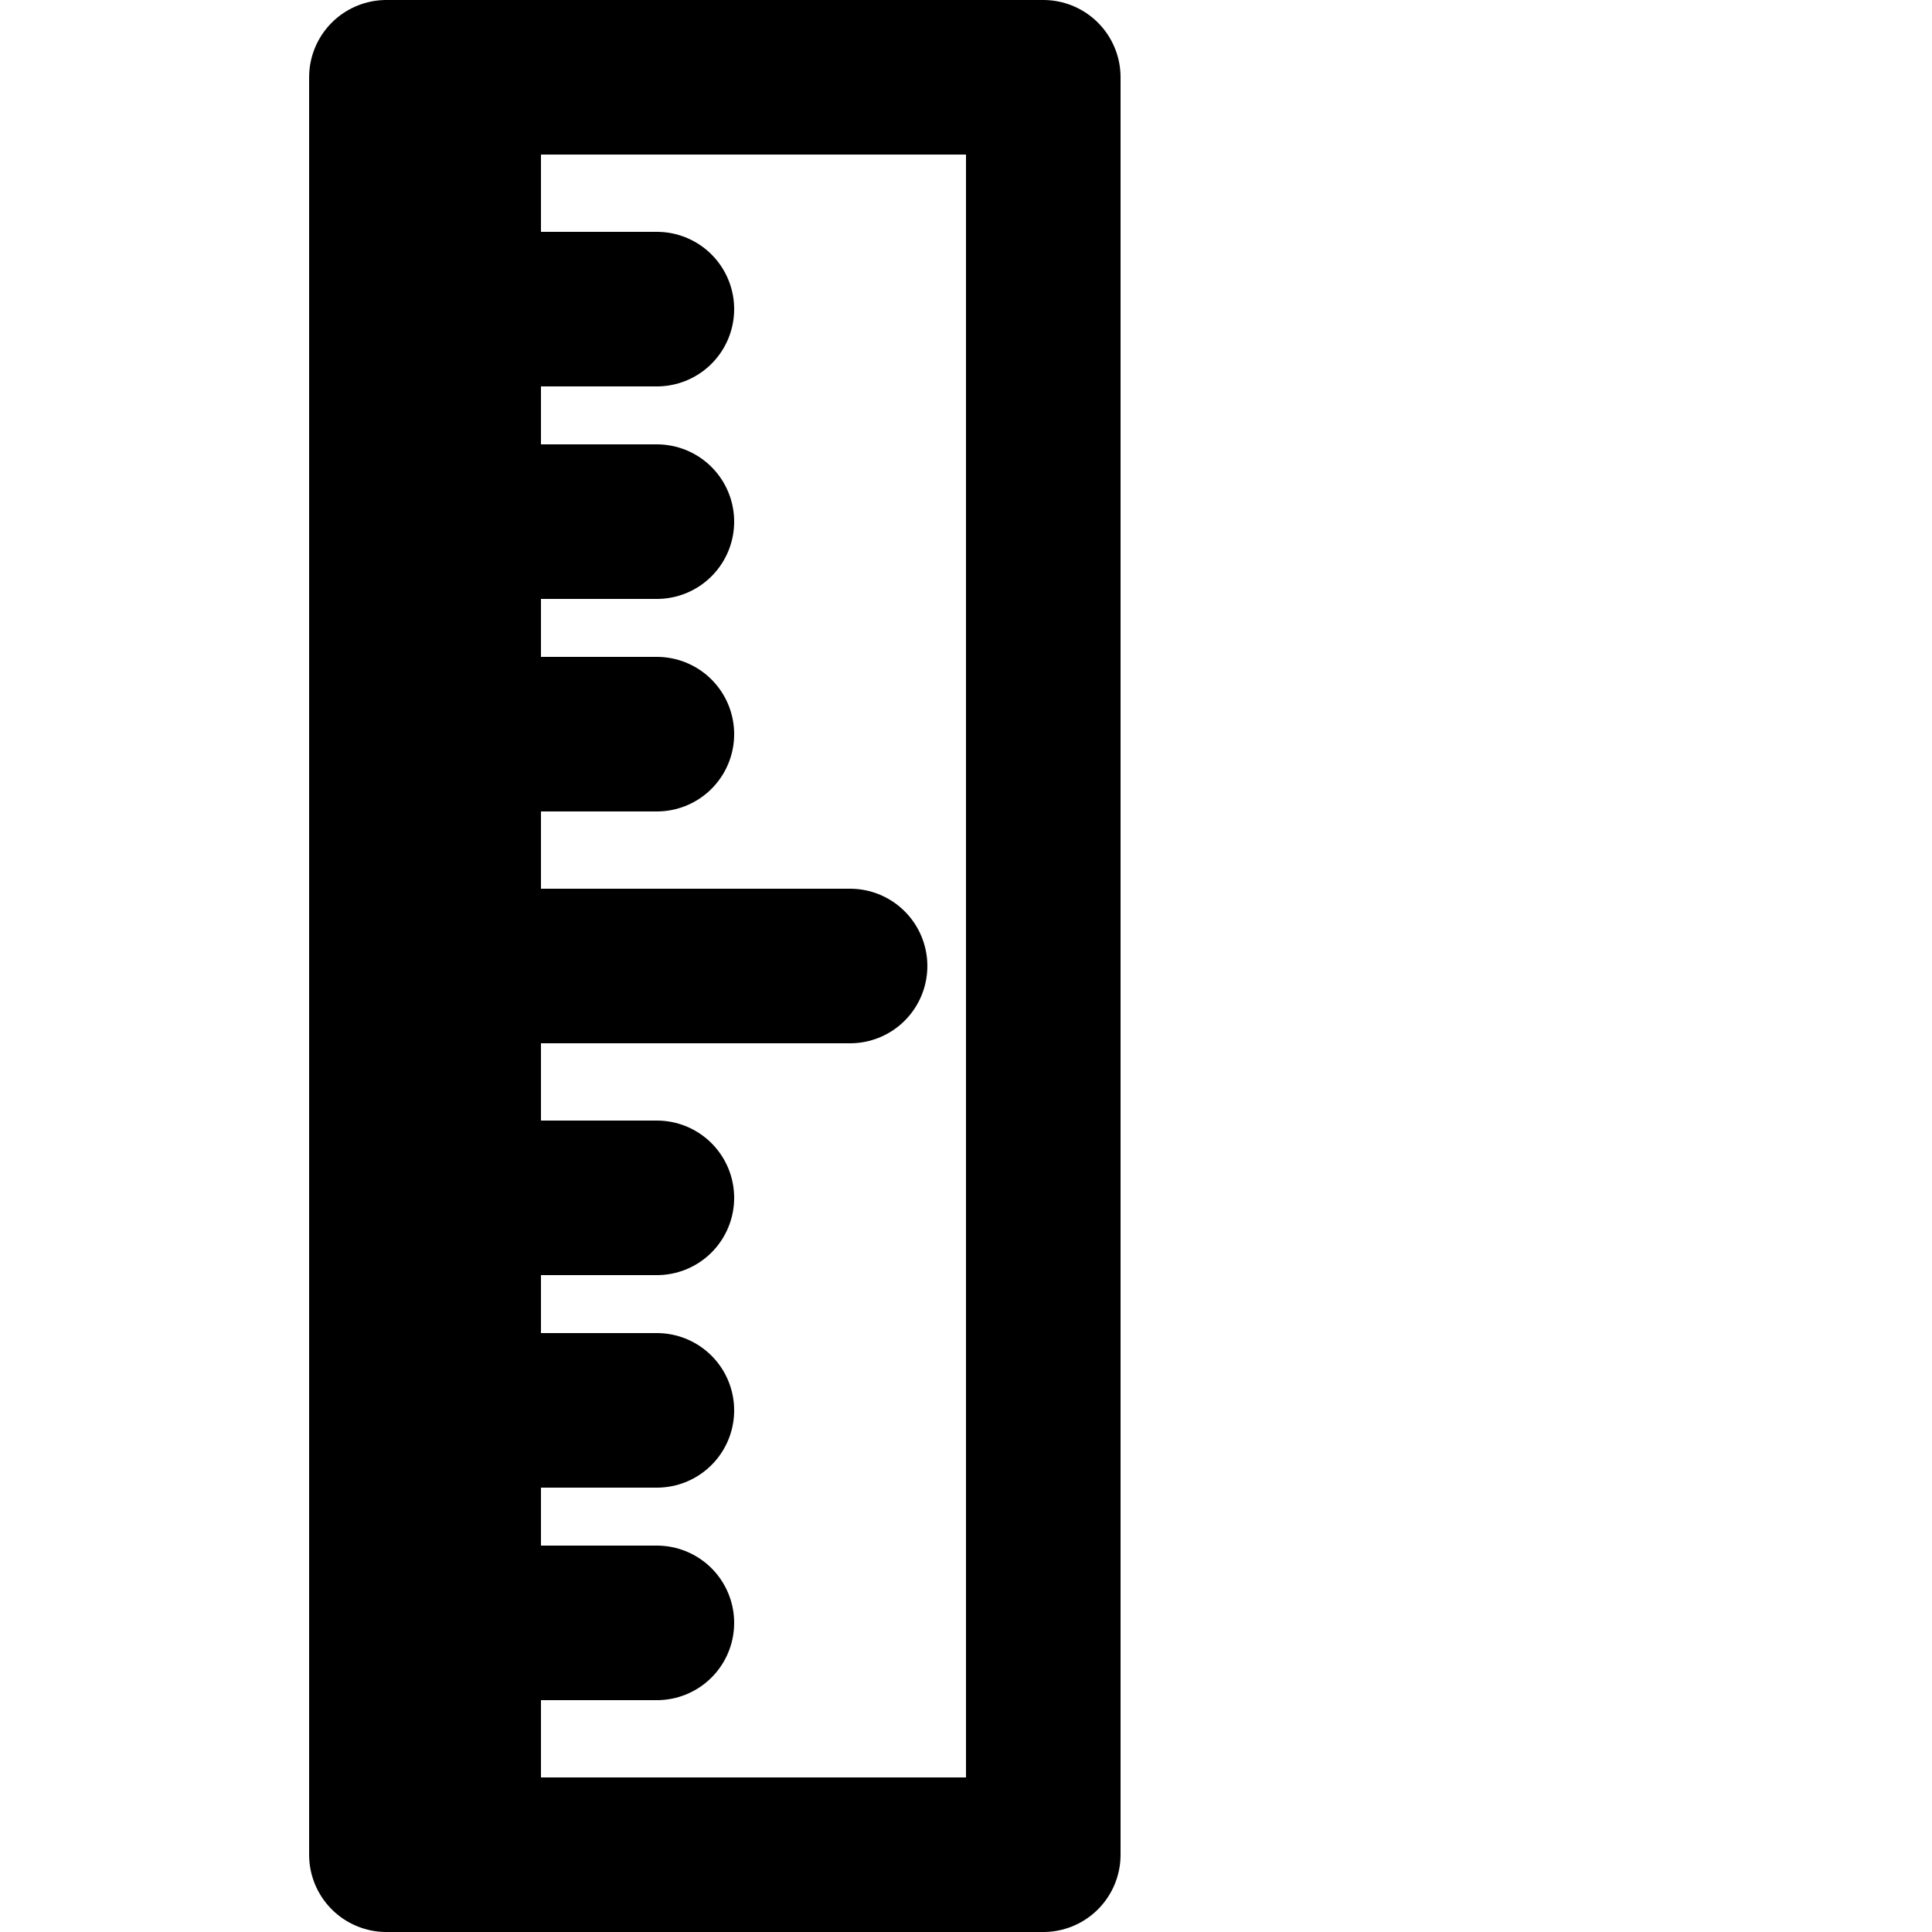 <?xml version="1.0" encoding="utf-8"?>
<!-- Generator: Adobe Illustrator 22.0.1, SVG Export Plug-In . SVG Version: 6.00 Build 0)  -->
<svg version="1.1" id="Layer_1"
	xmlns="http://www.w3.org/2000/svg" x="0px" y="0px" viewBox="0 0 50 50"
	style="enable-background:new 0 0 50 50;" xml:space="preserve">
<style type="text/css">
	.st0{display:none;}
	.st1{display:inline;}
	.st2{fill:none;stroke:#000000;stroke-width:4;stroke-linecap:round;stroke-linejoin:round;stroke-miterlimit:10;}
</style>
<g class="st0">
	<path class="st1" d="M46.5,41.1c0-3.3-2.6-5.9-5.9-5.9c-3.3,0-5.9,2.6-5.9,5.9s2.6,5.9,5.9,5.9l0,0C43.9,47,46.5,44.4,46.5,41.1z
		 M38.1,41.1c0-1.4,1.1-2.5,2.5-2.5s2.5,1.1,2.5,2.5s-1.1,2.5-2.5,2.5l0,0C39.3,43.7,38.1,42.5,38.1,41.1L38.1,41.1z"/>
	<path class="st1" d="M46,11.1H28.8c-0.9,0-1.7,0.8-1.7,1.7s0.8,1.7,1.7,1.7H46c0.3,0,0.6,0.2,0.6,0.5c0,0.1,0,0.1,0,0.2l-3.1,12.5
		c-0.2,0.8-0.9,1.3-1.6,1.3H19c-0.8,0-1.5-0.5-1.6-1.3l-5-20.8C11.8,4.6,9.7,3,7.4,3H1.7C0.8,3,0,3.7,0,4.6s0.8,1.7,1.7,1.7h5.7
		c0.8,0,1.5,0.5,1.6,1.3l5,20.8c0.5,2.3,2.6,3.9,4.9,3.9h22.9c2.3,0,4.4-1.6,4.9-3.9L49.9,16c0.5-2.1-0.8-4.3-2.9-4.8
		C46.7,11.2,46.4,11.1,46,11.1L46,11.1z"/>
	<path class="st1" d="M24.6,41.1c0-3.3-2.6-5.9-5.9-5.9s-5.9,2.6-5.9,5.9c0,3.3,2.6,5.9,5.9,5.9S24.6,44.4,24.6,41.1z M16.2,41.1
		c0-1.4,1.1-2.5,2.5-2.5s2.5,1.1,2.5,2.5s-1.1,2.5-2.5,2.5l0,0C17.4,43.7,16.2,42.5,16.2,41.1z"/>
</g>
<rect x="12" y="2" class="st2" width="15" height="46"/>
<line class="st2" x1="22" y1="25" x2="12" y2="25"/>
<g>
	<line class="st2" x1="12" y1="8" x2="17" y2="8"/>
	<line class="st2" x1="12" y1="13.5" x2="17" y2="13.5"/>
	<line class="st2" x1="12" y1="19" x2="17" y2="19"/>
</g>
<g>
	<line class="st2" x1="12" y1="31" x2="17" y2="31"/>
	<line class="st2" x1="12" y1="36.5" x2="17" y2="36.5"/>
	<line class="st2" x1="12" y1="42" x2="17" y2="42"/>
</g>
<polyline class="st2" points="20,48 10,48 10,2 20,2 "/>
</svg>
